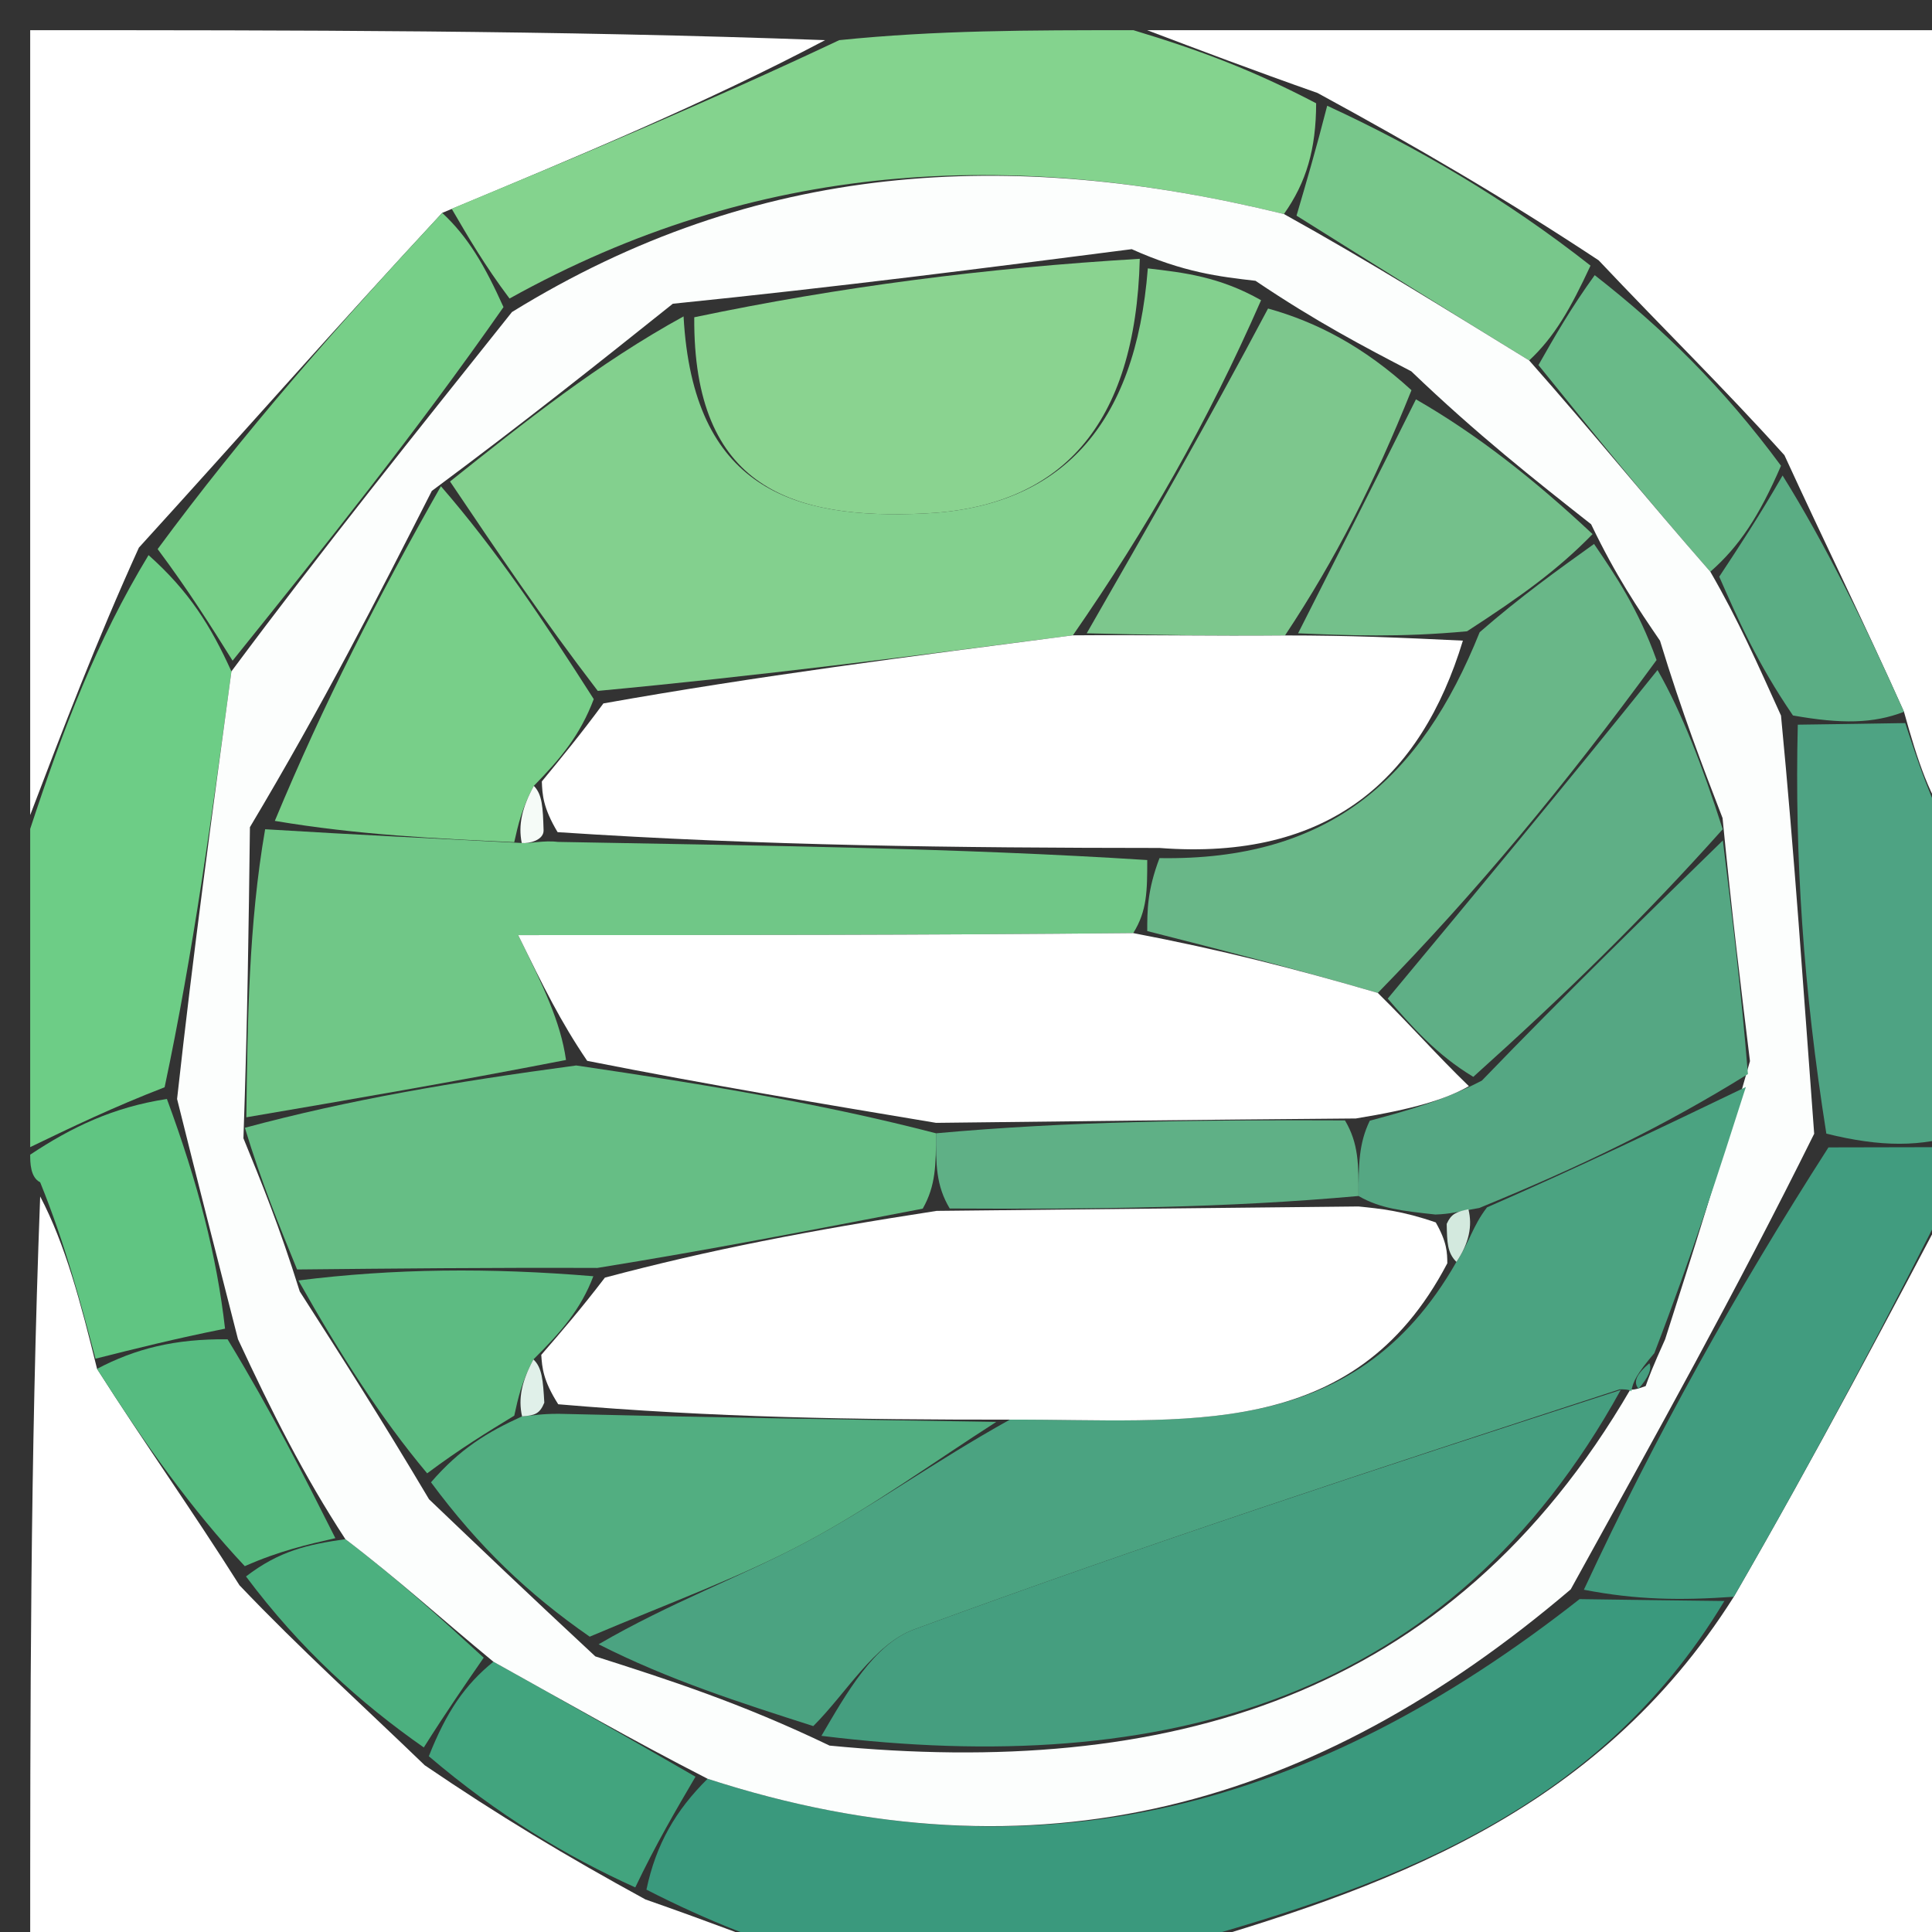 <svg version="1.1" id="Layer_1" xmlns="http://www.w3.org/2000/svg" xmlns:xlink="http://www.w3.org/1999/xlink" x="0px" y="0px"
	 width="100%" viewBox="0 0 64 64" enable-background="new 0 0 64 64" xml:space="preserve">
<rect x="0" y="0" width="64" height="64" fill="#333333" stroke="none"/>
<path fill="#FFFFFF" opacity="1" stroke="none" 
	d="
M38,1 
	C46.926,1 55.853,1 65,1 
	C65,9.686 65,18.374 64.675,27.399 
	C63.938,26.475 63.526,25.214 63.072,23.579 
	C61.741,20.604 60.453,18.004 59.112,15.08 
	C57.072,12.818 55.085,10.879 52.958,8.624 
	C49.883,6.592 46.947,4.877 43.645,3.08 
	C41.519,2.332 39.76,1.666 38,1 
z"/>
<path fill="#FFFFFF" opacity="1" stroke="none" 
	d="
M65,39 
	C65,47.594 65,56.189 65,65 
	C56.314,65 47.625,65 38.627,64.65 
	C45.807,62.584 52.858,60.136 57.435,52.895 
	C60.165,48.17 62.582,43.585 65,39 
z"/>
<path fill="#FFFFFF" opacity="1" stroke="none" 
	d="
M1,27 
	C1,18.406 1,9.811 1,1 
	C9.686,1 18.375,1 27.332,1.33 
	C23.388,3.412 19.175,5.164 14.649,7.052 
	C11.191,10.772 8.046,14.357 4.601,18.141 
	C3.2,21.227 2.1,24.113 1,27 
z"/>
<path fill="#FFFFFF" opacity="1" stroke="none" 
	d="
M27,65 
	C18.407,65 9.814,65 1,65 
	C1,56.647 1,48.292 1.331,39.634 
	C2.163,41.223 2.664,43.116 3.215,45.345 
	C4.808,47.846 6.352,50.01 7.934,52.515 
	C9.95,54.632 11.927,56.409 14.07,58.477 
	C16.494,60.127 18.752,61.487 21.38,62.921 
	C23.5,63.663 25.25,64.332 27,65 
z"/>
<path fill="#3A997D" opacity="1" stroke="none" 
	d="
M27.458,65 
	C25.25,64.332 23.5,63.663 21.414,62.597 
	C21.732,61.085 22.385,59.97 23.44,58.924 
	C34.372,62.475 43.587,59.841 52.325,52.973 
	C54.215,53.001 55.668,53.018 57.122,53.035 
	C52.858,60.136 45.807,62.584 38.159,64.65 
	C34.639,65 31.277,65 27.458,65 
z"/>
<path fill="#84D38E" opacity="1" stroke="none" 
	d="
M14.963,6.916 
	C19.175,5.164 23.388,3.412 27.801,1.33 
	C31.031,1 34.061,1 37.546,1 
	C39.76,1.666 41.519,2.332 43.599,3.421 
	C43.596,4.945 43.272,6.044 42.532,7.09 
	C33.41,4.857 25.031,5.358 16.879,9.889 
	C16.054,8.789 15.508,7.852 14.963,6.916 
z"/>
<path fill="#6DCD86" opacity="1" stroke="none" 
	d="
M1,27.458 
	C2.1,24.113 3.2,21.227 4.921,18.389 
	C6.264,19.586 6.984,20.736 7.666,22.241 
	C7.014,27.069 6.402,31.543 5.453,36.017 
	C3.744,36.678 2.372,37.339 1,38 
	C1,34.639 1,31.277 1,27.458 
z"/>
<path fill="#419C7F" opacity="1" stroke="none" 
	d="
M57.435,52.895 
	C55.668,53.018 54.215,53.001 52.468,52.662 
	C54.84,47.563 57.504,42.788 60.57,38.009 
	C62.315,38.003 63.658,38.001 65,38 
	C65,38 65,38.5 65,38.75 
	C62.582,43.585 60.165,48.17 57.435,52.895 
z"/>
<path fill="#4EA383" opacity="1" stroke="none" 
	d="
M65,37.546 
	C63.658,38.001 62.315,38.003 60.5,37.553 
	C59.737,32.737 59.448,28.373 59.554,24.006 
	C61.004,23.987 62.059,23.97 63.114,23.953 
	C63.526,25.214 63.938,26.475 64.675,27.868 
	C65,31.031 65,34.061 65,37.546 
z"/>
<path fill="#60C582" opacity="1" stroke="none" 
	d="
M1,38.25 
	C2.372,37.339 3.744,36.678 5.529,36.405 
	C6.561,39.2 7.18,41.606 7.455,44.014 
	C5.795,44.346 4.48,44.677 3.164,45.008 
	C2.664,43.116 2.163,41.223 1.331,39.165 
	C1,39 1,38.5 1,38.25 
z"/>
<path fill="#78C78B" opacity="1" stroke="none" 
	d="
M42.949,7.144 
	C43.272,6.044 43.596,4.945 43.965,3.503 
	C46.947,4.877 49.883,6.592 52.688,8.799 
	C52.025,10.225 51.494,11.159 50.656,11.94 
	C47.883,10.238 45.416,8.691 42.949,7.144 
z"/>
<path fill="#69BA88" opacity="1" stroke="none" 
	d="
M50.963,12.094 
	C51.494,11.159 52.025,10.225 52.827,9.115 
	C55.085,10.879 57.072,12.818 58.998,15.429 
	C58.275,17.101 57.613,18.102 56.657,18.939 
	C54.563,16.548 52.763,14.321 50.963,12.094 
z"/>
<path fill="#5BAD84" opacity="1" stroke="none" 
	d="
M56.952,19.103 
	C57.613,18.102 58.275,17.101 59.05,15.752 
	C60.453,18.004 61.741,20.604 63.072,23.579 
	C62.059,23.97 61.004,23.987 59.394,23.701 
	C58.21,21.967 57.581,20.535 56.952,19.103 
z"/>
<path fill="#77CF88" opacity="1" stroke="none" 
	d="
M7.705,21.886 
	C6.984,20.736 6.264,19.586 5.222,18.189 
	C8.046,14.357 11.191,10.772 14.649,7.052 
	C15.508,7.852 16.054,8.789 16.679,10.173 
	C13.742,14.376 10.723,18.131 7.705,21.886 
z"/>
<path fill="#42A47E" opacity="1" stroke="none" 
	d="
M23.039,58.856 
	C22.385,59.97 21.732,61.085 21.044,62.523 
	C18.752,61.487 16.494,60.127 14.205,58.178 
	C14.791,56.696 15.407,55.805 16.345,55.047 
	C18.79,56.407 20.915,57.631 23.039,58.856 
z"/>
<path fill="#4CB07F" opacity="1" stroke="none" 
	d="
M16.024,54.913 
	C15.407,55.805 14.791,56.696 14.039,57.887 
	C11.927,56.409 9.95,54.632 8.149,52.222 
	C9.252,51.376 10.181,51.165 11.441,50.987 
	C13.19,52.318 14.607,53.615 16.024,54.913 
z"/>
<path fill="#56BB80" opacity="1" stroke="none" 
	d="
M11.109,50.953 
	C10.181,51.165 9.252,51.376 8.109,51.881 
	C6.352,50.01 4.808,47.846 3.215,45.345 
	C4.48,44.677 5.795,44.346 7.539,44.366 
	C9.015,46.795 10.062,48.874 11.109,50.953 
z"/>
<path fill="#FCFEFD" opacity="1" stroke="none" 
	d="
M11.441,50.987 
	C10.062,48.874 9.015,46.795 7.884,44.364 
	C7.18,41.606 6.561,39.2 5.866,36.405 
	C6.402,31.543 7.014,27.069 7.666,22.241 
	C10.723,18.131 13.742,14.376 16.959,10.337 
	C25.031,5.358 33.41,4.857 42.532,7.09 
	C45.416,8.691 47.883,10.238 50.656,11.94 
	C52.763,14.321 54.563,16.548 56.657,18.939 
	C57.581,20.535 58.21,21.967 58.998,23.704 
	C59.448,28.373 59.737,32.737 60.097,37.557 
	C57.504,42.788 54.84,47.563 52.032,52.65 
	C43.587,59.841 34.372,62.475 23.44,58.924 
	C20.915,57.631 18.79,56.407 16.345,55.047 
	C14.607,53.615 13.19,52.318 11.441,50.987 
M46.75,12.3 
	C45.183,11.484 43.617,10.668 41.59,9.302 
	C40.401,9.165 39.212,9.028 37.49,8.254 
	C32.659,8.876 27.827,9.498 22.288,10.062 
	C19.828,12.025 17.368,13.988 14.304,16.263 
	C12.51,19.791 10.716,23.319 8.279,27.401 
	C8.239,30.604 8.2,33.808 8.064,37.707 
	C8.656,39.156 9.249,40.604 9.93,42.782 
	C11.273,44.878 12.615,46.974 14.213,49.666 
	C15.853,51.232 17.492,52.799 19.721,54.87 
	C22.128,55.639 24.534,56.409 27.48,57.825 
	C38.562,58.904 48.024,56.32 54.015,46.016 
	C54.015,46.016 54.04,46.093 54.515,45.915 
	C54.62,45.621 54.725,45.327 55.16,44.365 
	C56.051,41.579 56.943,38.794 57.97,35.151 
	C57.671,32.714 57.371,30.278 57.062,27.099 
	C56.392,25.361 55.722,23.623 54.99,21.225 
	C54.261,20.157 53.533,19.088 52.708,17.367 
	C50.82,15.88 48.933,14.393 46.75,12.3 
z"/>
<path fill="#4BA381" opacity="1" stroke="none" 
	d="
M26.941,57.179 
	C24.534,56.409 22.128,55.639 19.83,54.469 
	C22.199,53.088 24.533,52.243 26.7,51.086 
	C28.888,49.919 30.91,48.443 33.451,47.028 
	C39.216,47.002 44.816,47.825 48.246,41.802 
	C48.665,41.182 48.782,40.609 49.26,39.995 
	C52.359,38.639 55.096,37.324 57.834,36.008 
	C56.943,38.794 56.051,41.579 54.803,44.824 
	C54.222,45.509 54.086,45.779 54.04,46.093 
	C54.04,46.093 54.015,46.016 53.653,46.024 
	C45.61,48.651 37.895,51.179 30.28,53.976 
	C28.954,54.463 28.043,56.082 26.941,57.179 
z"/>
<path fill="#83D08E" opacity="1" stroke="none" 
	d="
M38.023,8.891 
	C39.212,9.028 40.401,9.165 41.775,9.945 
	C39.974,14.051 37.987,17.515 35.541,21.046 
	C30.096,21.752 25.108,22.391 19.802,22.887 
	C17.958,20.48 16.433,18.215 14.908,15.95 
	C17.368,13.988 19.828,12.025 22.644,10.481 
	C22.958,16.171 26.254,17.22 30.634,17.01 
	C35.135,16.794 37.618,14.111 38.023,8.891 
z"/>
<path fill="#459E7F" opacity="1" stroke="none" 
	d="
M27.211,57.502 
	C28.043,56.082 28.954,54.463 30.28,53.976 
	C37.895,51.179 45.61,48.651 53.689,46.043 
	C48.024,56.32 38.562,58.904 27.211,57.502 
z"/>
<path fill="#70C787" opacity="1" stroke="none" 
	d="
M8.16,37.012 
	C8.2,33.808 8.239,30.604 8.783,27.47 
	C11.869,27.659 14.452,27.778 17.283,27.925 
	C17.53,27.953 18.013,27.83 18.478,27.889 
	C25.296,28.017 31.651,28.085 38.004,28.49 
	C38.003,29.498 38.003,30.17 37.54,30.91 
	C30.618,30.977 24.16,30.977 17.166,30.977 
	C18.014,32.71 18.565,33.835 18.75,35.113 
	C14.976,35.848 11.568,36.43 8.16,37.012 
z"/>
<path fill="#8AD390" opacity="1" stroke="none" 
	d="
M37.757,8.573 
	C37.618,14.111 35.135,16.794 30.634,17.01 
	C26.254,17.22 22.958,16.171 22.998,10.51 
	C27.827,9.498 32.659,8.876 37.757,8.573 
z"/>
<path fill="#66BE85" opacity="1" stroke="none" 
	d="
M8.112,37.359 
	C11.568,36.43 14.976,35.848 19.087,35.295 
	C23.529,35.948 27.269,36.572 31.007,37.542 
	C31.004,38.578 31.003,39.269 30.567,40.038 
	C26.812,40.76 23.491,41.404 19.787,42.002 
	C16.217,41.989 13.029,42.021 9.841,42.053 
	C9.249,40.604 8.656,39.156 8.112,37.359 
z"/>
<path fill="#78CF89" opacity="1" stroke="none" 
	d="
M17.035,27.898 
	C14.452,27.778 11.869,27.659 9.104,27.193 
	C10.716,23.319 12.51,19.791 14.606,16.107 
	C16.433,18.215 17.958,20.48 19.669,23.159 
	C19.22,24.344 18.584,25.115 17.684,26.033 
	C17.292,26.753 17.163,27.325 17.035,27.898 
z"/>
<path fill="#69B788" opacity="1" stroke="none" 
	d="
M38.004,30.843 
	C38.003,30.17 38.003,29.498 38.41,28.426 
	C44.025,28.52 47.067,25.802 49.016,20.943 
	C50.371,19.762 51.588,18.891 52.805,18.019 
	C53.533,19.088 54.261,20.157 54.876,21.865 
	C51.832,26.029 48.901,29.555 45.642,32.892 
	C42.878,32.084 40.441,31.463 38.004,30.843 
z"/>
<path fill="#52AE81" opacity="1" stroke="none" 
	d="
M33.004,47.102 
	C30.91,48.443 28.888,49.919 26.7,51.086 
	C24.533,52.243 22.199,53.088 19.535,54.217 
	C17.492,52.799 15.853,51.232 14.277,49.103 
	C15.24,47.992 16.138,47.443 17.294,46.919 
	C17.717,46.889 17.881,46.835 18.506,46.834 
	C23.645,46.959 28.325,47.03 33.004,47.102 
z"/>
<path fill="#55A783" opacity="1" stroke="none" 
	d="
M57.902,35.58 
	C55.096,37.324 52.359,38.639 49.004,40.016 
	C48.23,40.146 48.072,40.214 47.551,40.233 
	C46.459,40.112 45.731,40.039 45.002,39.619 
	C45.005,38.577 45.01,37.883 45.375,37.125 
	C46.805,36.743 47.874,36.425 49.088,35.797 
	C51.847,32.939 54.46,30.39 57.072,27.841 
	C57.371,30.278 57.671,32.714 57.902,35.58 
z"/>
<path fill="#5FAF86" opacity="1" stroke="none" 
	d="
M57.067,27.47 
	C54.46,30.39 51.847,32.939 48.805,35.672 
	C47.573,34.93 46.772,34.005 45.97,33.08 
	C48.901,29.555 51.832,26.029 54.908,22.195 
	C55.722,23.623 56.392,25.361 57.067,27.47 
z"/>
<path fill="#7DC78D" opacity="1" stroke="none" 
	d="
M35.999,20.979 
	C37.987,17.515 39.974,14.051 42.006,10.22 
	C43.617,10.668 45.183,11.484 46.757,12.926 
	C45.511,16.027 44.256,18.503 42.568,21.05 
	C40.09,21.073 38.044,21.026 35.999,20.979 
z"/>
<path fill="#5DBB82" opacity="1" stroke="none" 
	d="
M17.036,46.895 
	C16.138,47.443 15.24,47.992 14.15,48.806 
	C12.615,46.974 11.273,44.878 9.886,42.417 
	C13.029,42.021 16.217,41.989 19.655,42.277 
	C19.247,43.359 18.589,44.121 17.67,45.033 
	C17.284,45.754 17.16,46.324 17.036,46.895 
z"/>
<path fill="#74C08B" opacity="1" stroke="none" 
	d="
M43.001,20.979 
	C44.256,18.503 45.511,16.027 46.905,13.229 
	C48.933,14.393 50.82,15.88 52.756,17.693 
	C51.588,18.891 50.371,19.762 48.598,20.912 
	C46.362,21.12 44.682,21.049 43.001,20.979 
z"/>
<path fill="#459E7F" opacity="1" stroke="none" 
	d="
M54.278,46.004 
	C54.086,45.779 54.222,45.509 54.638,45.159 
	C54.725,45.327 54.62,45.621 54.278,46.004 
z"/>
<path fill="#FFFFFF" opacity="1" stroke="none" 
	d="
M17.93,44.882 
	C18.589,44.121 19.247,43.359 20.038,42.323 
	C23.491,41.404 26.812,40.76 31.027,40.112 
	C36.282,40.059 40.642,40.013 45.002,39.966 
	C45.731,40.039 46.459,40.112 47.561,40.494 
	C47.937,41.152 47.941,41.5 47.944,41.848 
	C44.816,47.825 39.216,47.002 33.451,47.028 
	C28.325,47.03 23.645,46.959 18.492,46.518 
	C17.988,45.726 17.959,45.304 17.93,44.882 
z"/>
<path fill="#D3E9DE" opacity="1" stroke="none" 
	d="
M48.246,41.802 
	C47.941,41.5 47.937,41.152 47.924,40.543 
	C48.072,40.214 48.23,40.146 48.643,40.057 
	C48.782,40.609 48.665,41.182 48.246,41.802 
z"/>
<path fill="#FFFFFF" opacity="1" stroke="none" 
	d="
M42.568,21.05 
	C44.682,21.049 46.362,21.12 48.46,21.222 
	C47.067,25.802 44.025,28.52 38.412,28.09 
	C31.651,28.085 25.296,28.017 18.471,27.566 
	C17.984,26.751 17.966,26.318 17.949,25.886 
	C18.584,25.115 19.22,24.344 19.988,23.302 
	C25.108,22.391 30.096,21.752 35.541,21.046 
	C38.044,21.026 40.09,21.073 42.568,21.05 
z"/>
<path fill="#FFFFFF" opacity="1" stroke="none" 
	d="
M45.642,32.892 
	C46.772,34.005 47.573,34.93 48.659,35.981 
	C47.874,36.425 46.805,36.743 44.914,37.051 
	C39.732,37.093 35.371,37.145 31.009,37.196 
	C27.269,36.572 23.529,35.948 19.452,35.142 
	C18.565,33.835 18.014,32.71 17.166,30.977 
	C24.16,30.977 30.618,30.977 37.54,30.91 
	C40.441,31.463 42.878,32.084 45.642,32.892 
z"/>
<path fill="#F5FBF7" opacity="1" stroke="none" 
	d="
M17.684,26.033 
	C17.966,26.318 17.984,26.751 18.007,27.507 
	C18.013,27.83 17.53,27.953 17.283,27.925 
	C17.163,27.325 17.292,26.753 17.684,26.033 
z"/>
<path fill="#5FB086" opacity="1" stroke="none" 
	d="
M31.007,37.542 
	C35.371,37.145 39.732,37.093 44.554,37.115 
	C45.01,37.883 45.005,38.577 45.002,39.619 
	C40.642,40.013 36.282,40.059 31.461,40.033 
	C31.003,39.269 31.004,38.578 31.007,37.542 
z"/>
<path fill="#E0F0E9" opacity="1" stroke="none" 
	d="
M17.67,45.033 
	C17.959,45.304 17.988,45.726 18.031,46.465 
	C17.881,46.835 17.717,46.889 17.294,46.919 
	C17.16,46.324 17.284,45.754 17.67,45.033 
z"/>
</svg>
